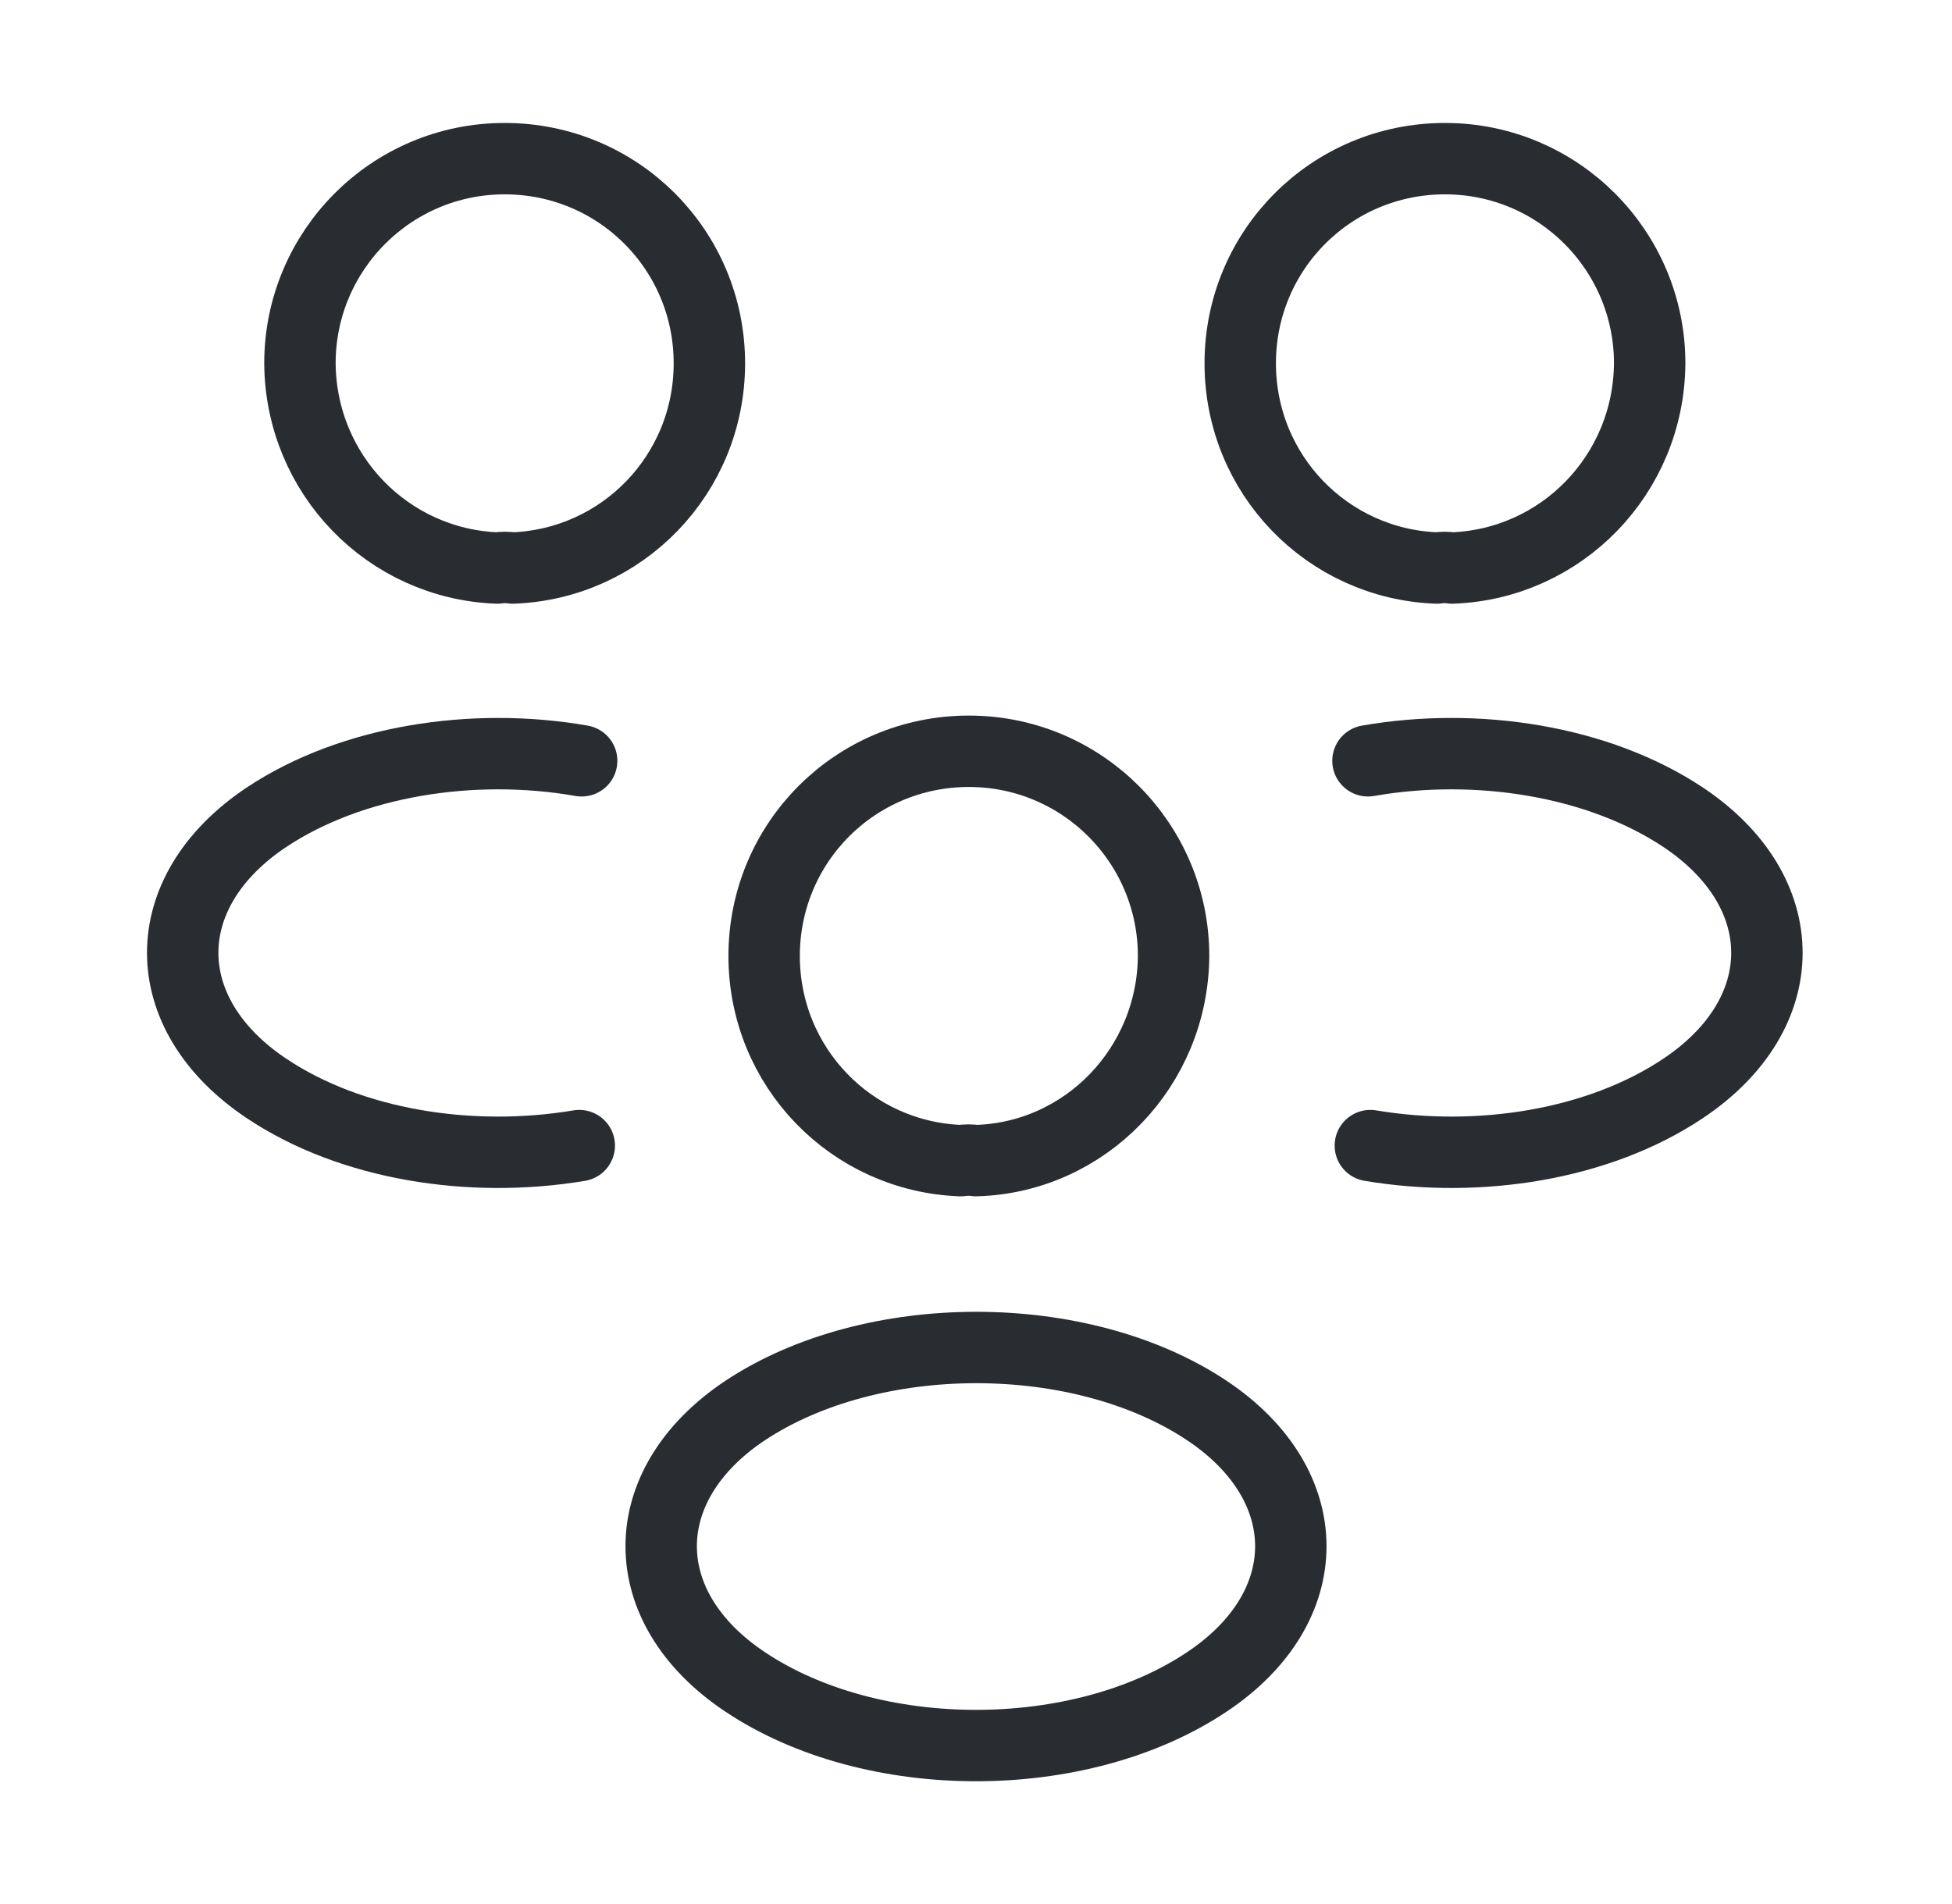 <svg width="41" height="40" viewBox="0 0 41 40" fill="none" xmlns="http://www.w3.org/2000/svg">
<path d="M30.5 11.933C30.4 11.917 30.283 11.917 30.183 11.933C27.883 11.85 26.05 9.967 26.05 7.633C26.05 5.25 27.967 3.333 30.35 3.333C32.733 3.333 34.65 5.267 34.65 7.633C34.633 9.967 32.8 11.85 30.5 11.933Z" stroke="#292D32" stroke-width="1.5" stroke-linecap="round" stroke-linejoin="round"/>
<path d="M28.783 24.067C31.067 24.45 33.583 24.05 35.35 22.867C37.7 21.3 37.7 18.733 35.35 17.167C33.567 15.983 31.017 15.583 28.733 15.983" stroke="#292D32" stroke-width="1.5" stroke-linecap="round" stroke-linejoin="round"/>
<path d="M10.45 11.933C10.55 11.917 10.667 11.917 10.767 11.933C13.067 11.85 14.9 9.967 14.9 7.633C14.9 5.25 12.983 3.333 10.6 3.333C8.217 3.333 6.3 5.267 6.3 7.633C6.317 9.967 8.15 11.85 10.45 11.933Z" stroke="#292D32" stroke-width="1.5" stroke-linecap="round" stroke-linejoin="round"/>
<path d="M12.167 24.067C9.883 24.45 7.367 24.05 5.6 22.867C3.25 21.3 3.25 18.733 5.6 17.167C7.383 15.983 9.933 15.583 12.217 15.983" stroke="#292D32" stroke-width="1.5" stroke-linecap="round" stroke-linejoin="round"/>
<path d="M20.5 24.383C20.4 24.367 20.283 24.367 20.183 24.383C17.883 24.3 16.05 22.417 16.05 20.083C16.05 17.7 17.967 15.783 20.35 15.783C22.733 15.783 24.65 17.717 24.65 20.083C24.633 22.417 22.8 24.317 20.5 24.383Z" stroke="#292D32" stroke-width="1.5" stroke-linecap="round" stroke-linejoin="round"/>
<path d="M15.65 29.633C13.3 31.2 13.3 33.767 15.65 35.333C18.317 37.117 22.683 37.117 25.35 35.333C27.7 33.767 27.7 31.2 25.35 29.633C22.7 27.867 18.317 27.867 15.65 29.633Z" stroke="#292D32" stroke-width="1.5" stroke-linecap="round" stroke-linejoin="round"/>
</svg>
